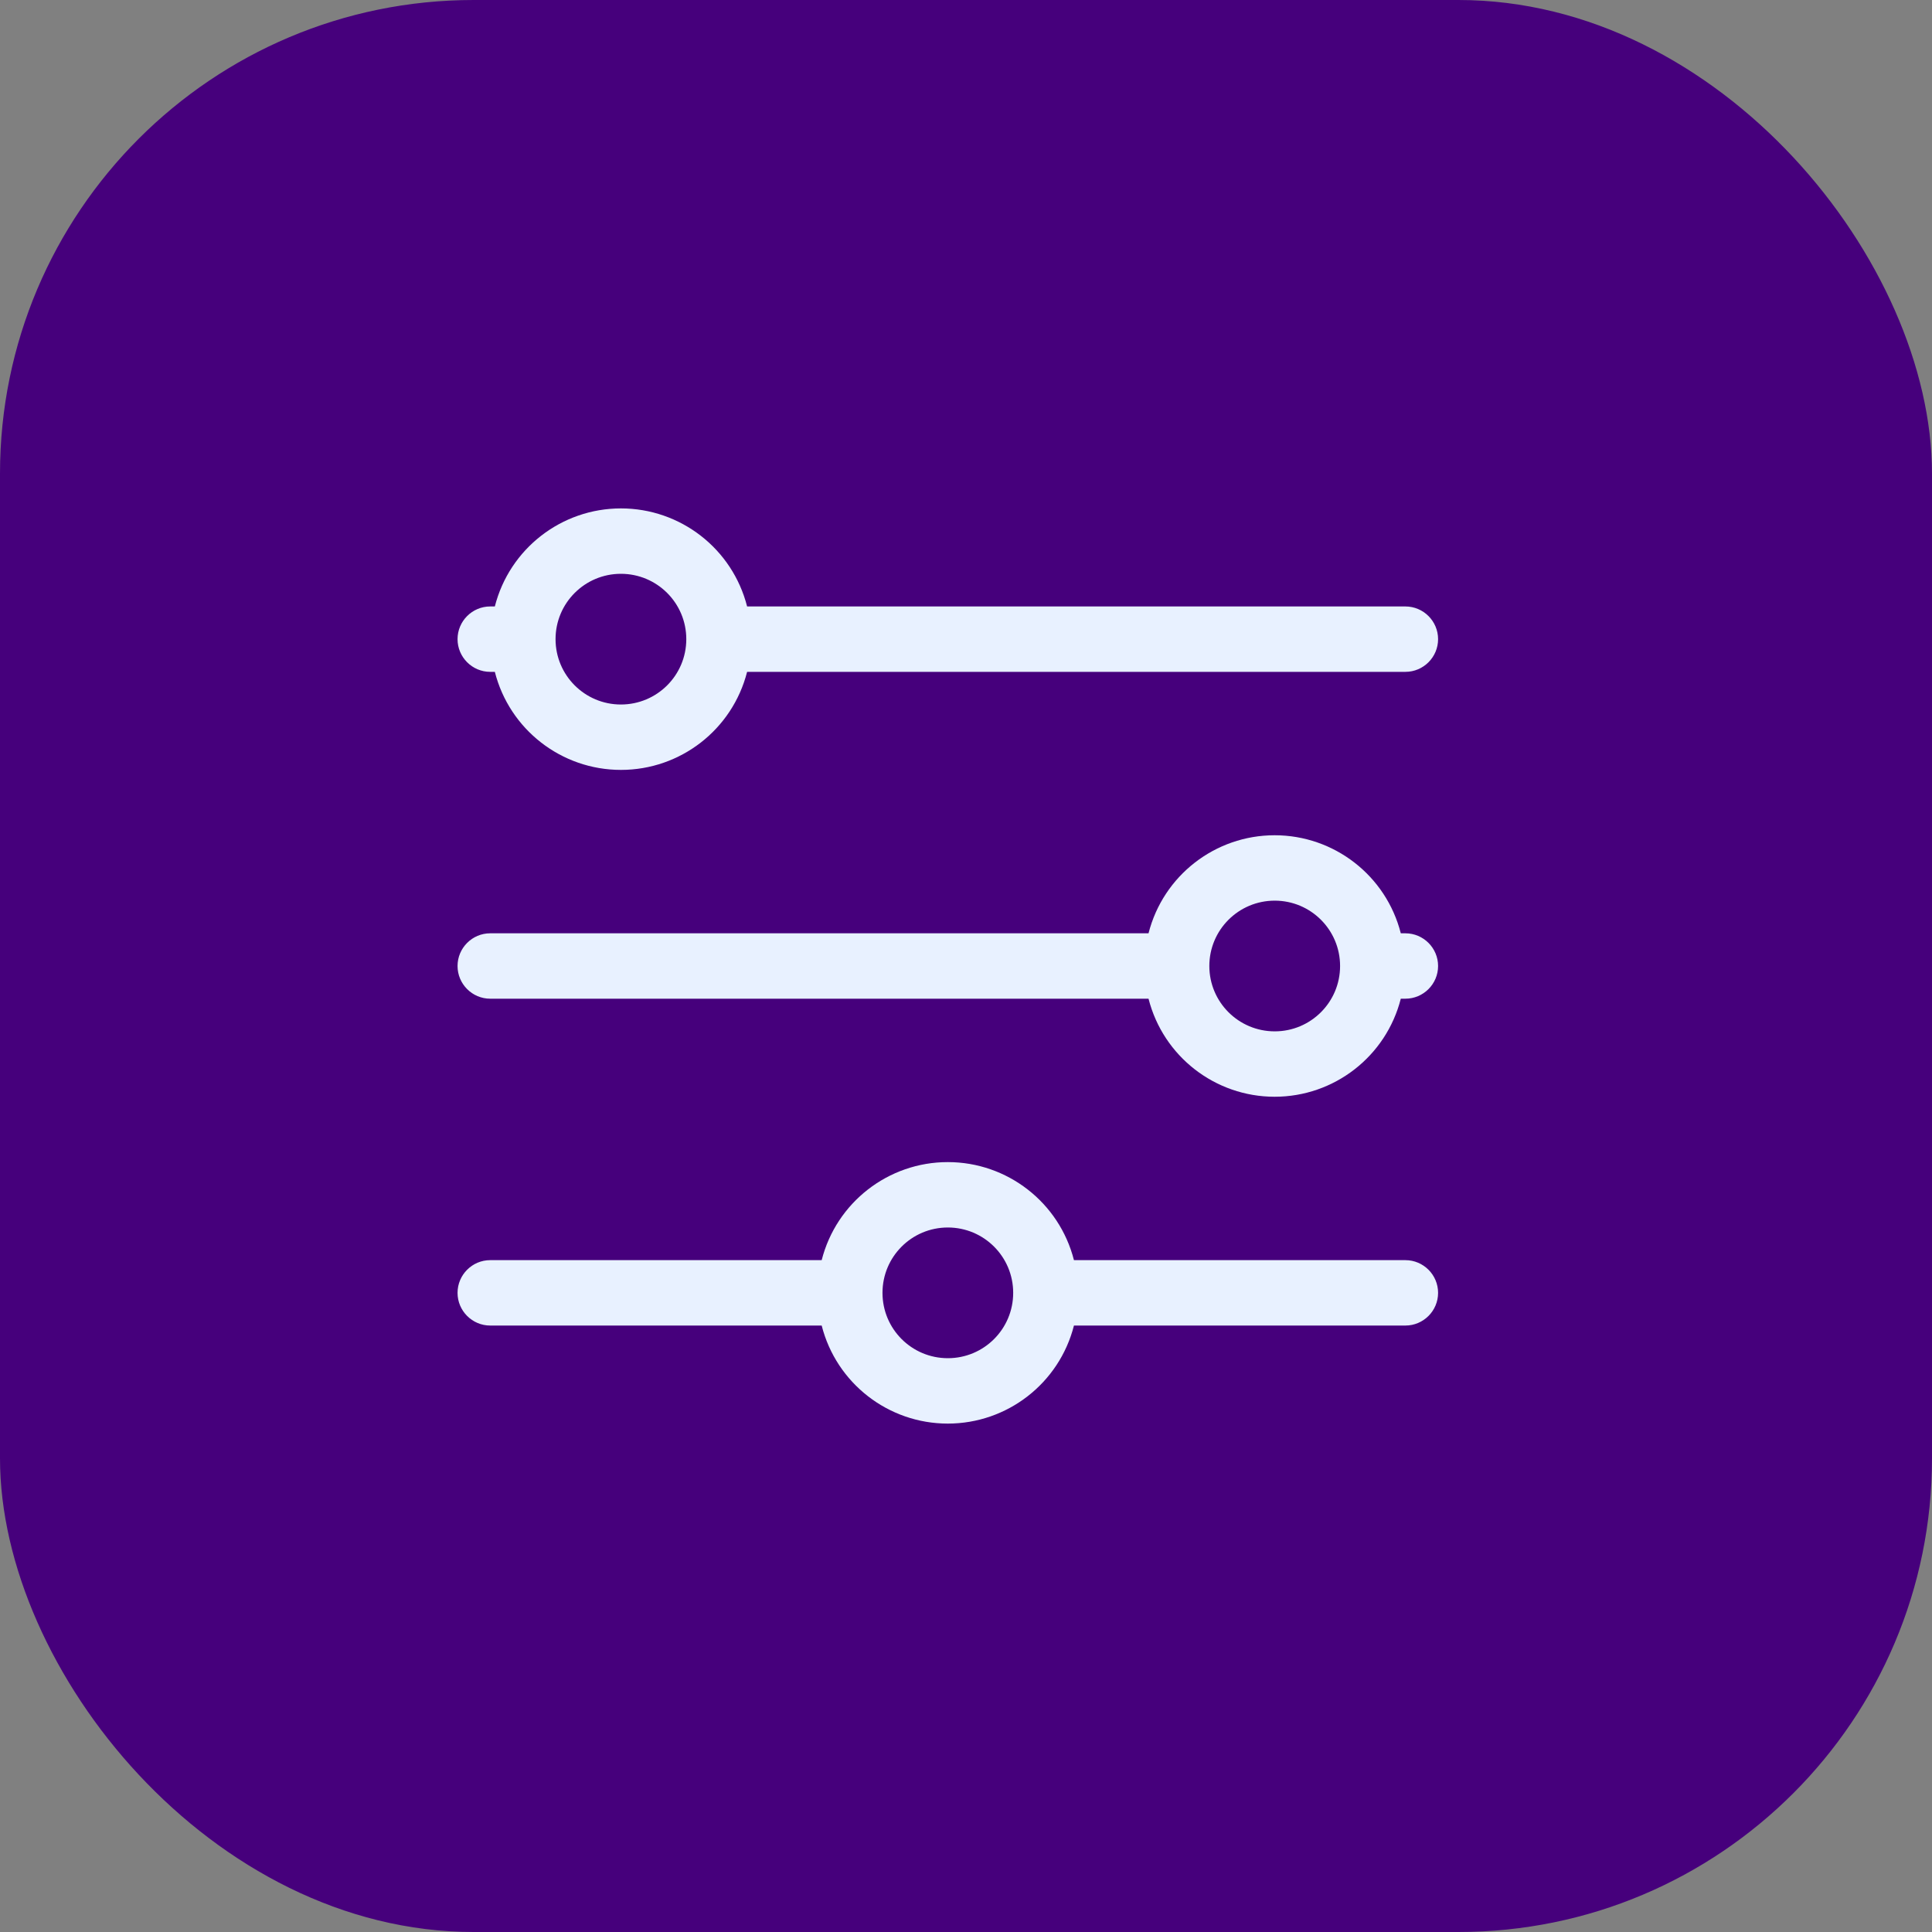 <svg width="40" height="40" viewBox="0 0 40 40" fill="none" xmlns="http://www.w3.org/2000/svg">
<rect x="0" y="0" width="40" height="40" fill="#808080" stroke="none"/>
<rect width="40" height="40" rx="9.806" fill="#46007C"/>
<path fill-rule="evenodd" clip-rule="evenodd" d="M19.624 28.12C18.876 28.12 18.271 27.515 18.271 26.767C18.271 26.019 18.876 25.414 19.624 25.414C20.372 25.414 20.977 26.019 20.977 26.767C20.977 27.515 20.372 28.12 19.624 28.12ZM29.097 26.09H22.235C21.931 24.895 20.855 24.06 19.623 24.06C18.392 24.06 17.316 24.895 17.012 26.09H10.149C9.777 26.09 9.473 26.394 9.473 26.767C9.473 27.14 9.777 27.444 10.149 27.444H17.012C17.316 28.639 18.392 29.474 19.623 29.474C20.855 29.474 21.931 28.639 22.235 27.444H29.097C29.47 27.444 29.774 27.14 29.774 26.767C29.774 26.394 29.47 26.09 29.097 26.09ZM26.392 21.353C25.644 21.353 25.038 20.748 25.038 20C25.038 19.252 25.644 18.647 26.392 18.647C27.139 18.647 27.745 19.252 27.745 20C27.745 20.748 27.139 21.353 26.392 21.353ZM29.097 19.323H29.002C28.698 18.128 27.622 17.293 26.39 17.293C25.159 17.293 24.083 18.128 23.779 19.323H10.149C9.777 19.323 9.473 19.627 9.473 20C9.473 20.373 9.777 20.677 10.149 20.677H23.779C24.083 21.872 25.159 22.707 26.39 22.707C27.622 22.707 28.698 21.872 29.002 20.677H29.097C29.47 20.677 29.774 20.373 29.774 20C29.774 19.627 29.47 19.323 29.097 19.323ZM12.855 11.88C13.603 11.88 14.209 12.485 14.209 13.233C14.209 13.981 13.603 14.586 12.855 14.586C12.108 14.586 11.502 13.981 11.502 13.233C11.502 12.485 12.108 11.88 12.855 11.88ZM10.149 13.91H10.245C10.549 15.105 11.625 15.94 12.856 15.94C14.088 15.94 15.164 15.105 15.468 13.91H29.097C29.47 13.91 29.774 13.606 29.774 13.233C29.774 12.86 29.47 12.556 29.097 12.556H15.468C15.164 11.361 14.088 10.526 12.856 10.526C11.625 10.526 10.549 11.361 10.245 12.556H10.149C9.777 12.556 9.473 12.86 9.473 13.233C9.473 13.606 9.777 13.91 10.149 13.91Z" fill="#E8F1FF"/>
</svg>
